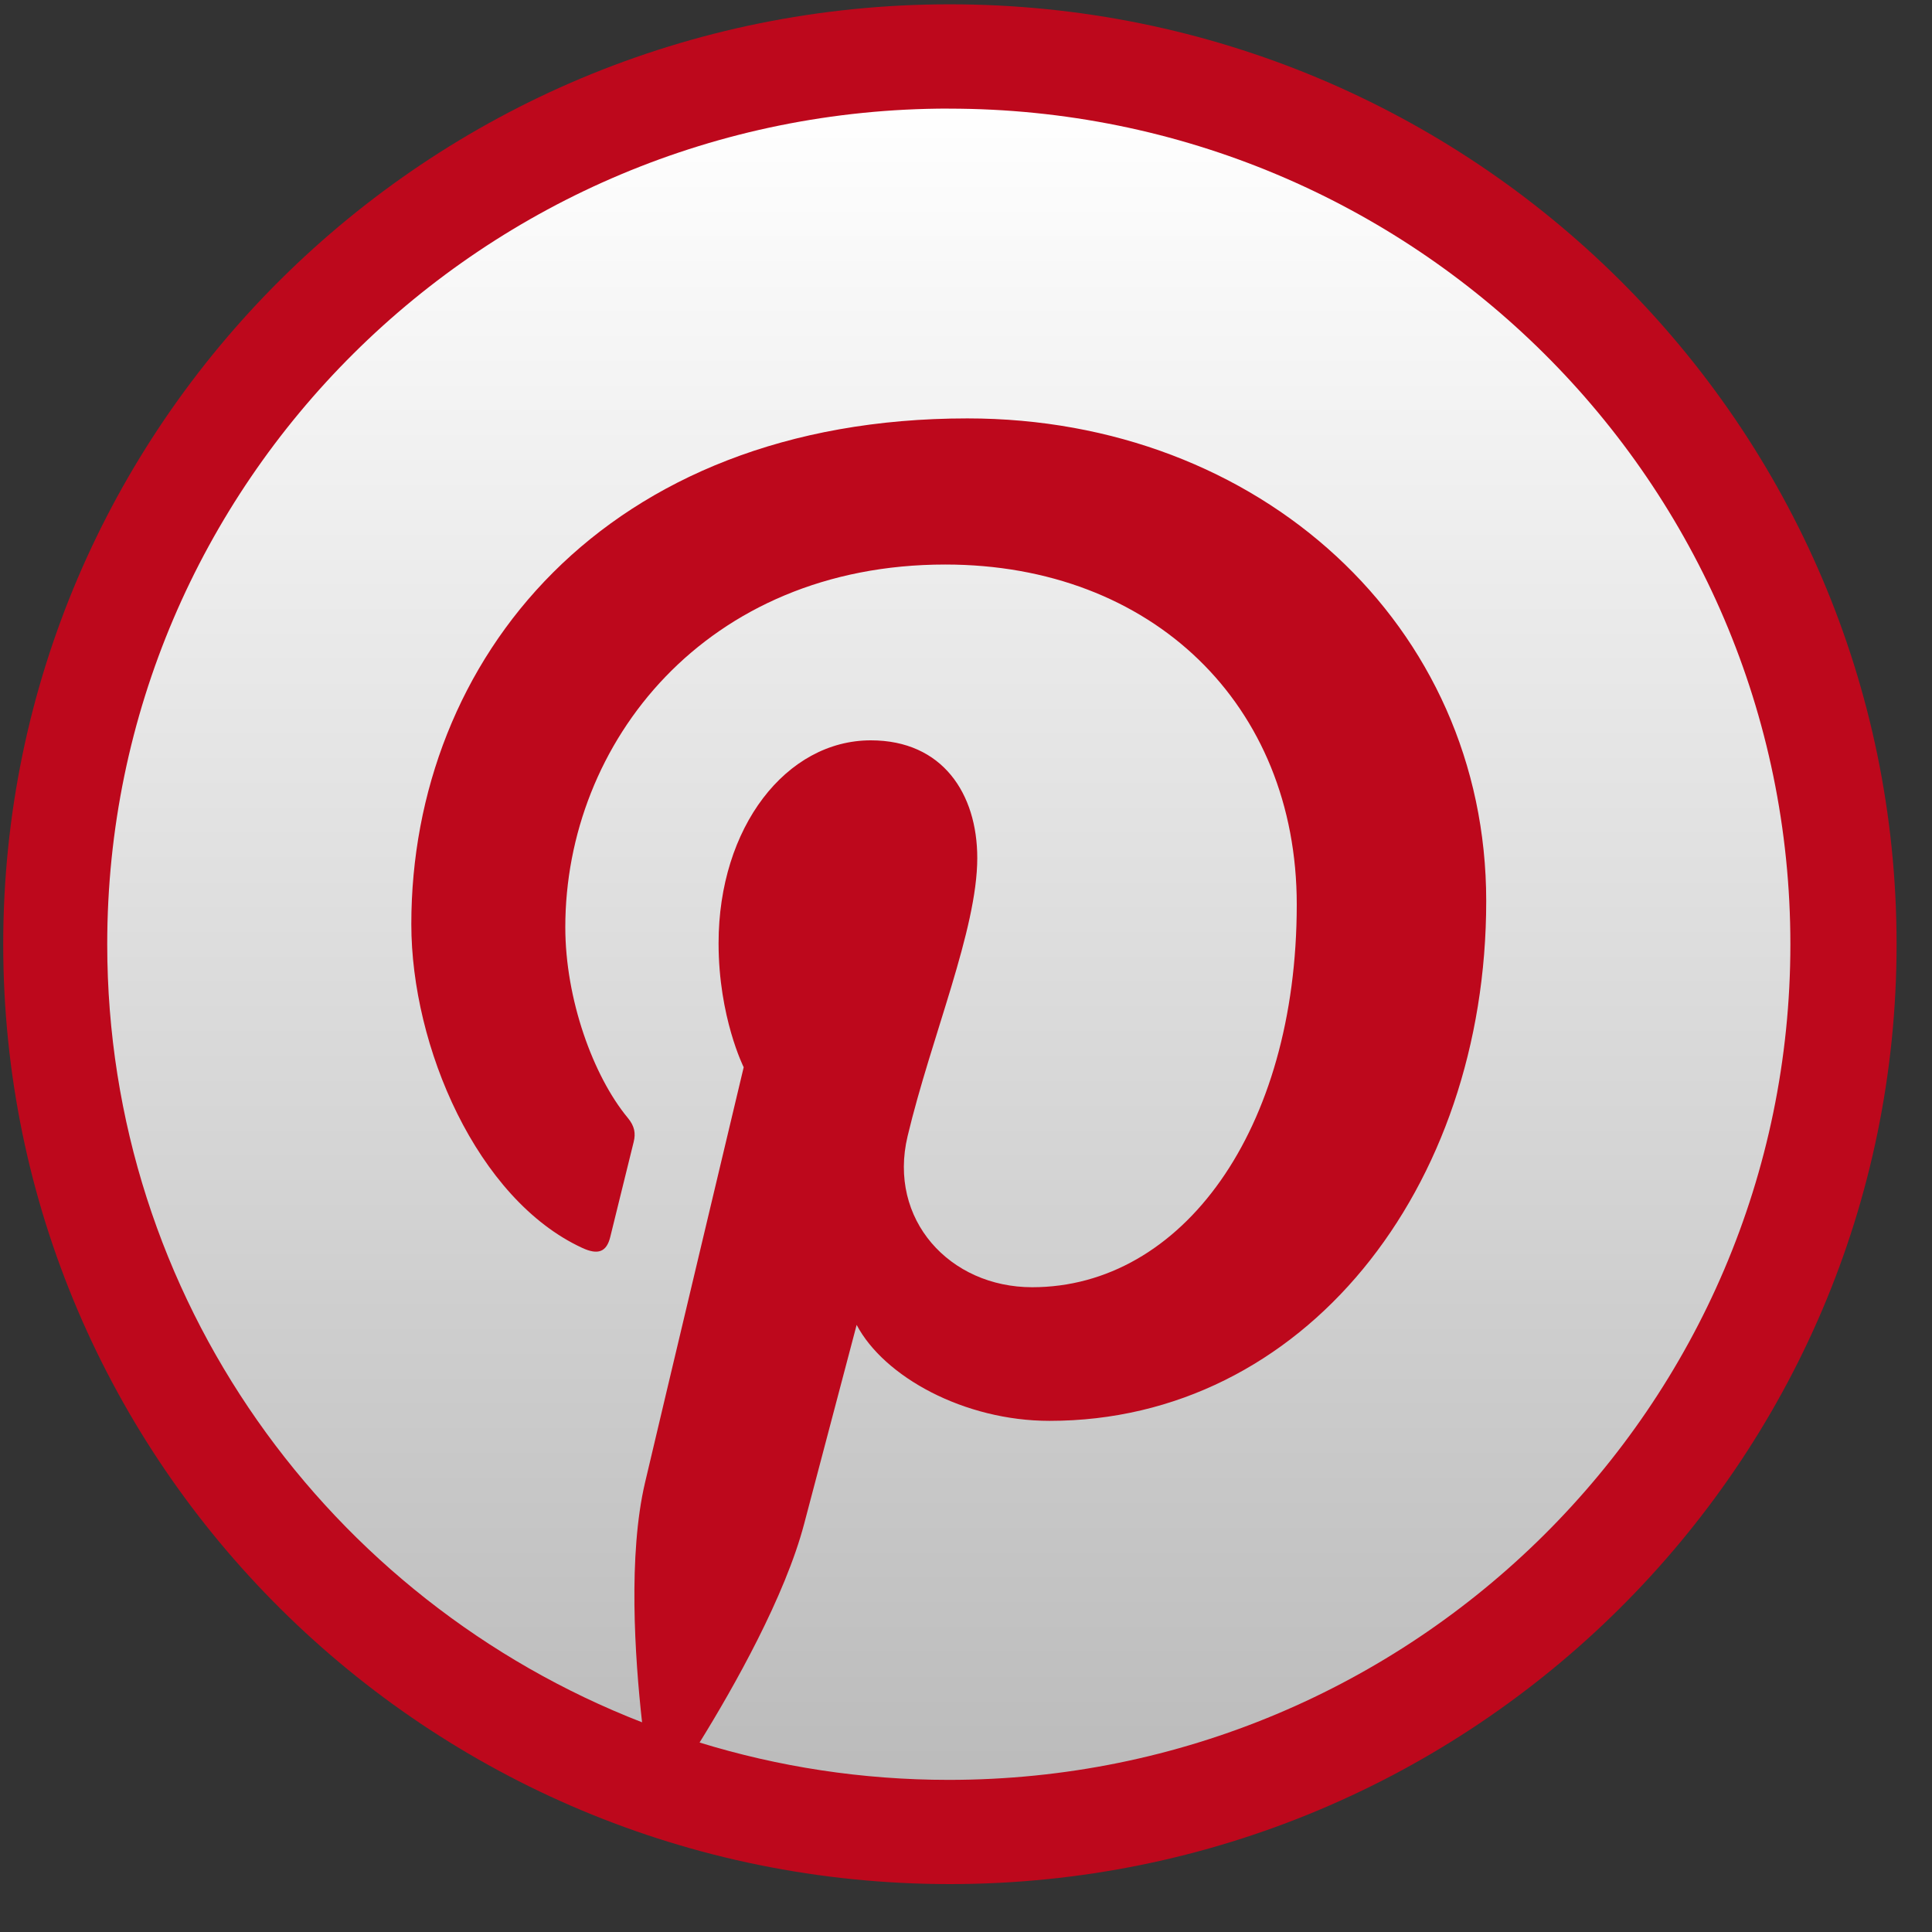 <svg width="30" height="30" viewBox="0 0 30 30" xmlns="http://www.w3.org/2000/svg"><rect x="0" y="0" width="30" height="30" fill="#333333" stroke="none"/><defs><linearGradient id="linear" x1="0%" y1="0%" x2="0%" y2="100%"><stop offset="0%" stop-color="#fff"/><stop offset="100%" stop-color="rgb(187, 187, 187)" stop-opacity="1"/></linearGradient></defs><g fill="none" fill-rule="evenodd"><path d="M29.45 14.662c0 8.06-6.582 14.594-14.7 14.594-8.118 0-14.7-6.534-14.7-14.594C.05 6.602 6.633.067 14.75.067c8.118 0 14.7 6.534 14.7 14.595" fill="#bd081c"/><path d="M14.733 1.686c-7.217 0-13.068 5.81-13.068 12.976 0 5.497 3.444 10.192 8.305 12.082-.114-1.026-.217-2.6.046-3.722.237-1.012 1.532-6.45 1.532-6.45s-.39-.777-.39-1.926c0-1.804 1.053-3.15 2.364-3.15 1.115 0 1.653.83 1.653 1.827 0 1.113-.714 2.777-1.082 4.32-.308 1.292.652 2.345 1.935 2.345 2.323 0 4.108-2.432 4.108-5.942 0-3.107-2.248-5.28-5.458-5.28-3.72 0-5.9 2.77-5.9 5.632 0 1.115.432 2.31.97 2.96.108.13.124.242.092.373-.1.41-.32 1.293-.363 1.473-.057.237-.19.288-.437.173-1.632-.754-2.653-3.124-2.653-5.027 0-4.094 2.996-7.853 8.635-7.853 4.533 0 8.056 3.208 8.056 7.494 0 4.473-2.84 8.072-6.78 8.072-1.325 0-2.57-.683-2.996-1.49 0 0-.655 2.478-.814 3.085-.295 1.127-1.092 2.54-1.625 3.4 1.223.377 2.523.58 3.87.58 7.217 0 13.068-5.81 13.068-12.975 0-7.167-5.85-12.976-13.067-12.976" fill="url(#linear)"/></g></svg>
